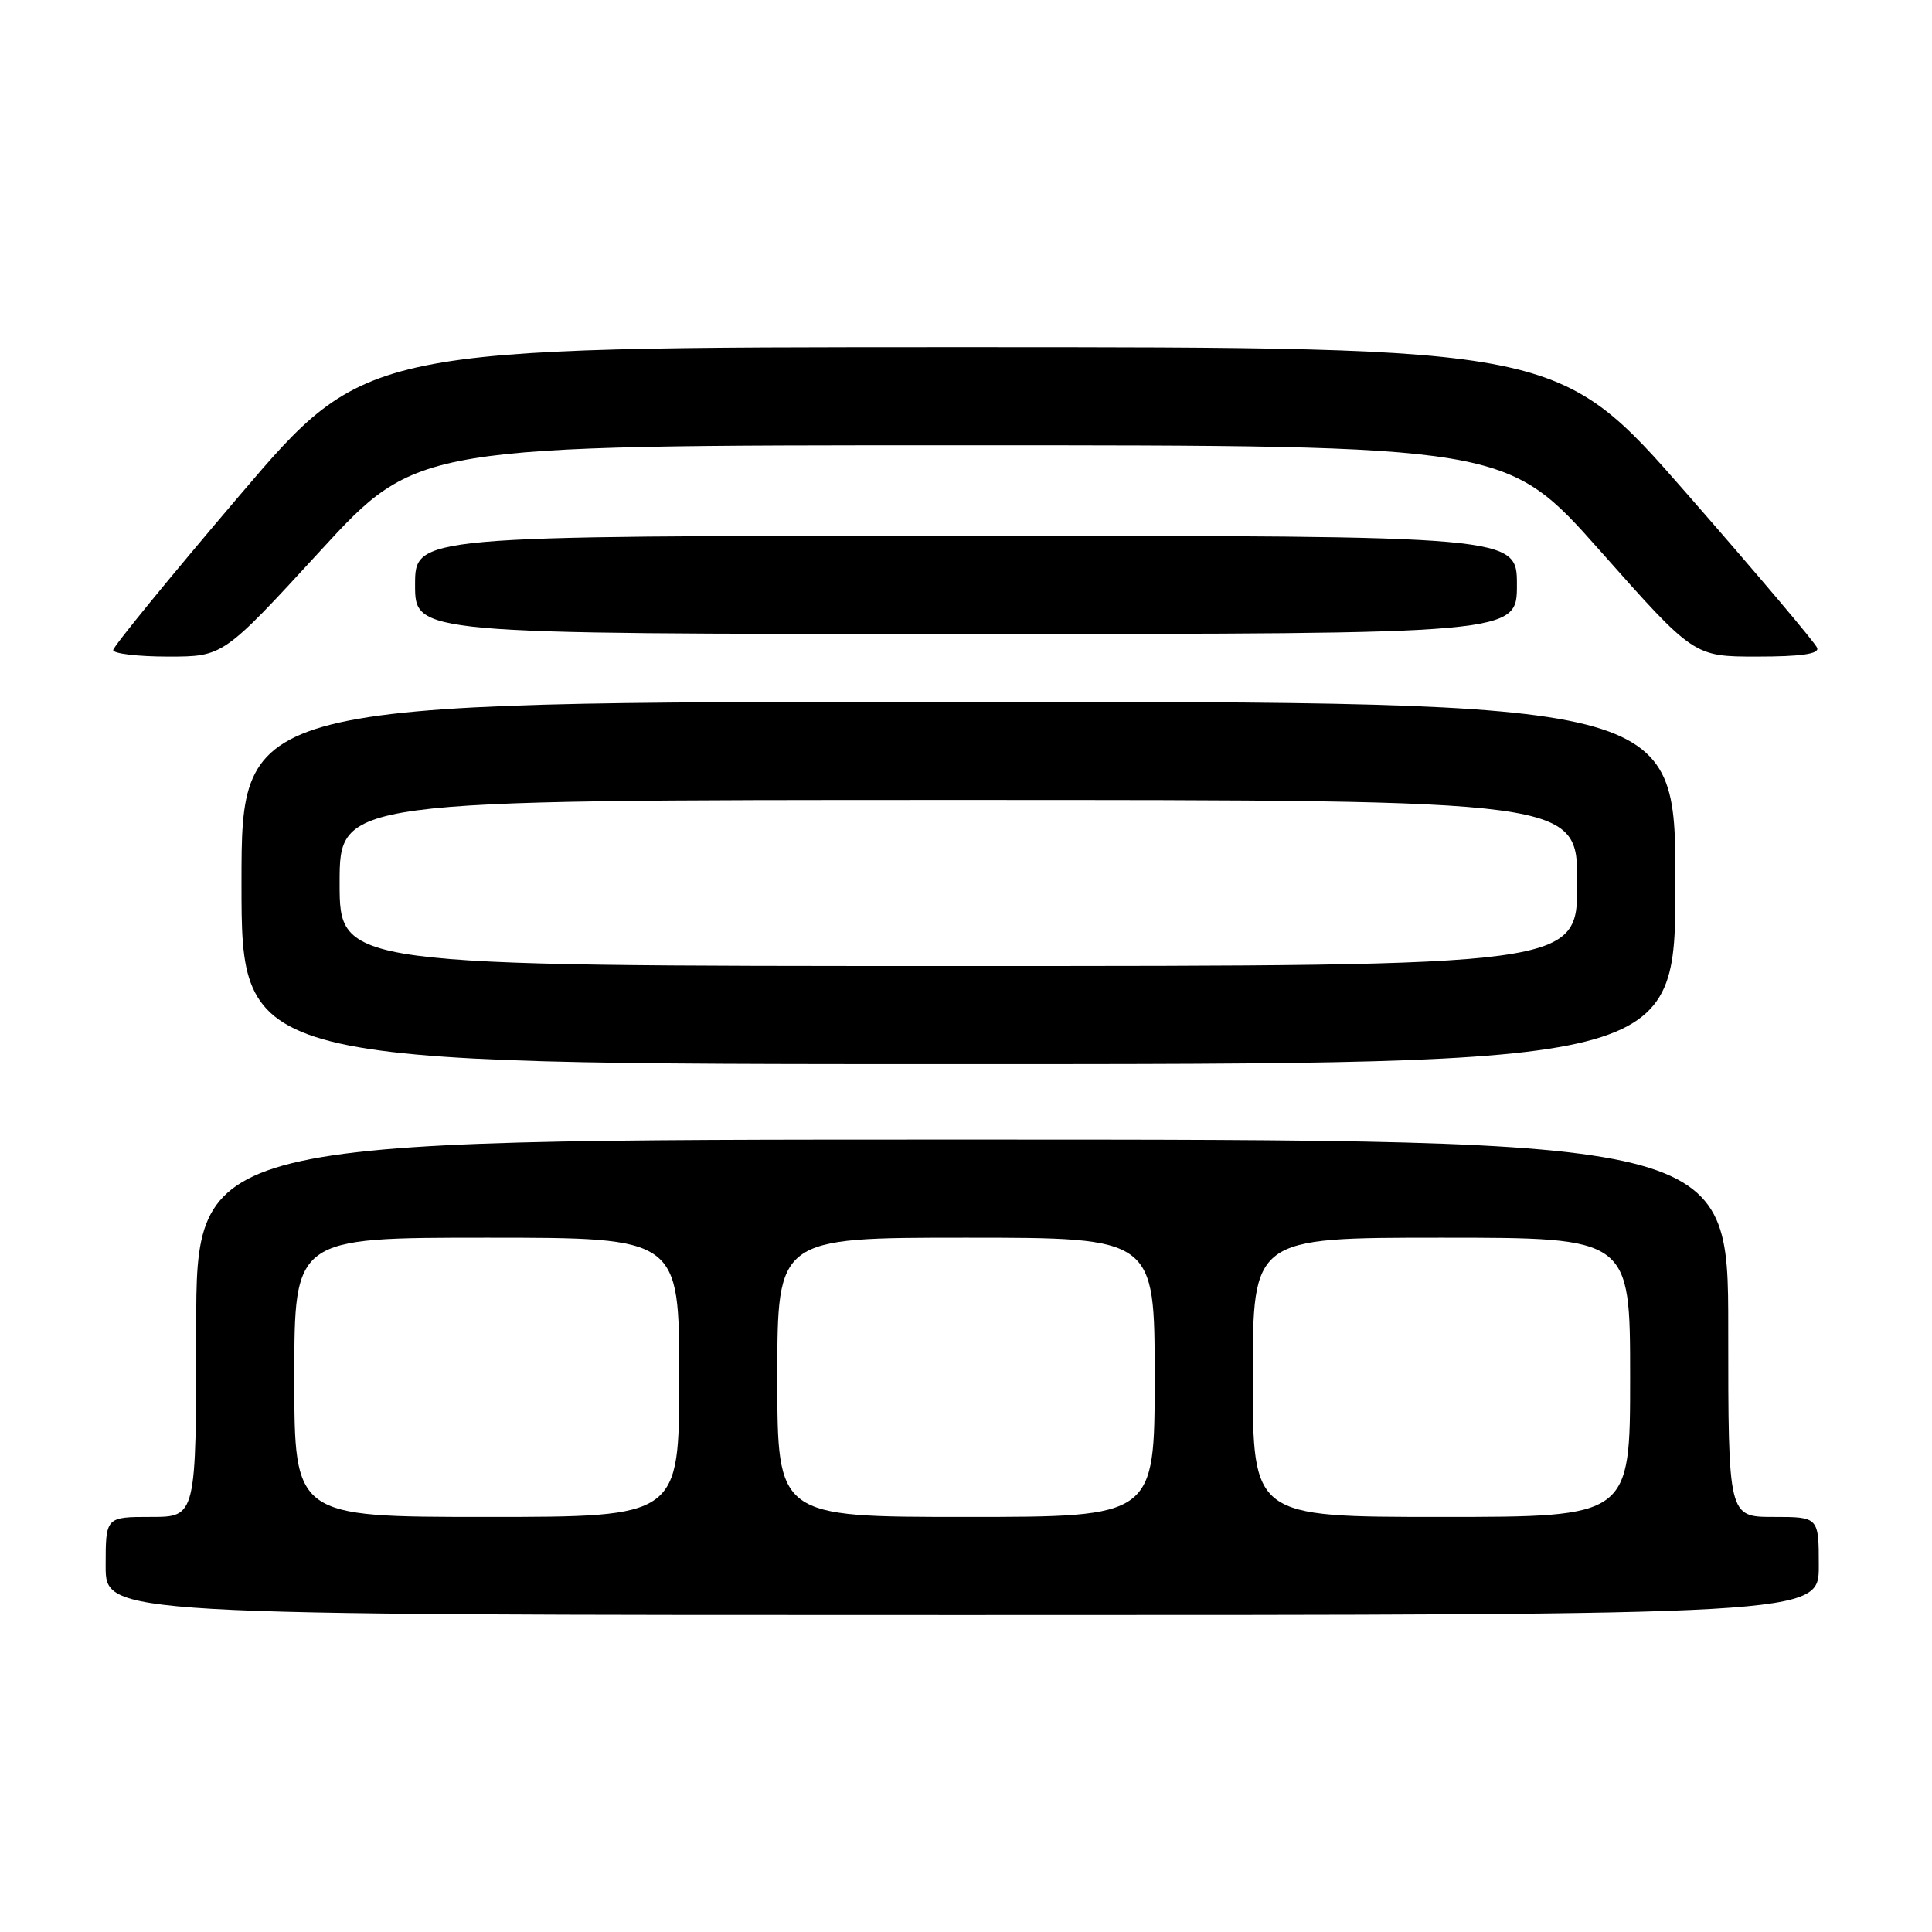<?xml version="1.0" encoding="UTF-8" standalone="no"?>
<!DOCTYPE svg PUBLIC "-//W3C//DTD SVG 1.1//EN" "http://www.w3.org/Graphics/SVG/1.1/DTD/svg11.dtd" >
<svg xmlns="http://www.w3.org/2000/svg" xmlns:xlink="http://www.w3.org/1999/xlink" version="1.1" viewBox="0 0 256 256">
 <g >
 <path fill="currentColor"
d=" M 241.00 207.50 C 241.00 201.00 241.00 201.00 235.00 201.00 C 229.00 201.00 229.00 201.00 229.00 176.00 C 229.00 151.00 229.00 151.00 127.50 151.00 C 26.00 151.00 26.00 151.00 26.00 176.00 C 26.00 201.00 26.00 201.00 20.00 201.00 C 14.00 201.00 14.00 201.00 14.00 207.50 C 14.00 214.00 14.00 214.00 127.50 214.00 C 241.00 214.00 241.00 214.00 241.00 207.50 Z  M 222.00 117.00 C 222.00 93.00 222.00 93.00 127.00 93.00 C 32.00 93.00 32.00 93.00 32.00 117.00 C 32.00 141.00 32.00 141.00 127.00 141.00 C 222.00 141.00 222.00 141.00 222.00 117.00 Z  M 42.43 73.00 C 55.29 59.00 55.29 59.00 127.45 59.00 C 199.62 59.00 199.62 59.00 212.04 73.00 C 224.45 87.00 224.45 87.00 232.81 87.00 C 238.63 87.00 241.05 86.65 240.79 85.86 C 240.58 85.23 232.78 76.01 223.47 65.36 C 206.53 46.00 206.53 46.00 127.51 46.00 C 48.49 46.00 48.49 46.00 31.75 65.64 C 22.54 76.45 15.00 85.67 15.00 86.14 C 15.00 86.61 18.28 87.00 22.28 87.00 C 29.57 87.00 29.57 87.00 42.43 73.00 Z  M 201.00 77.50 C 201.00 71.00 201.00 71.00 128.00 71.00 C 55.00 71.00 55.00 71.00 55.00 77.50 C 55.00 84.00 55.00 84.00 128.00 84.00 C 201.00 84.00 201.00 84.00 201.00 77.50 Z  M 39.00 182.50 C 39.00 164.00 39.00 164.00 64.50 164.00 C 90.00 164.00 90.00 164.00 90.00 182.50 C 90.00 201.00 90.00 201.00 64.50 201.00 C 39.00 201.00 39.00 201.00 39.00 182.50 Z  M 103.00 182.50 C 103.00 164.00 103.00 164.00 128.00 164.00 C 153.00 164.00 153.00 164.00 153.00 182.50 C 153.00 201.00 153.00 201.00 128.00 201.00 C 103.00 201.00 103.00 201.00 103.00 182.50 Z  M 166.00 182.50 C 166.00 164.00 166.00 164.00 191.00 164.00 C 216.00 164.00 216.00 164.00 216.00 182.50 C 216.00 201.00 216.00 201.00 191.00 201.00 C 166.00 201.00 166.00 201.00 166.00 182.50 Z  M 45.00 117.00 C 45.00 106.00 45.00 106.00 127.00 106.00 C 209.00 106.00 209.00 106.00 209.00 117.00 C 209.00 128.00 209.00 128.00 127.00 128.00 C 45.00 128.00 45.00 128.00 45.00 117.00 Z "/>
</g>
</svg>